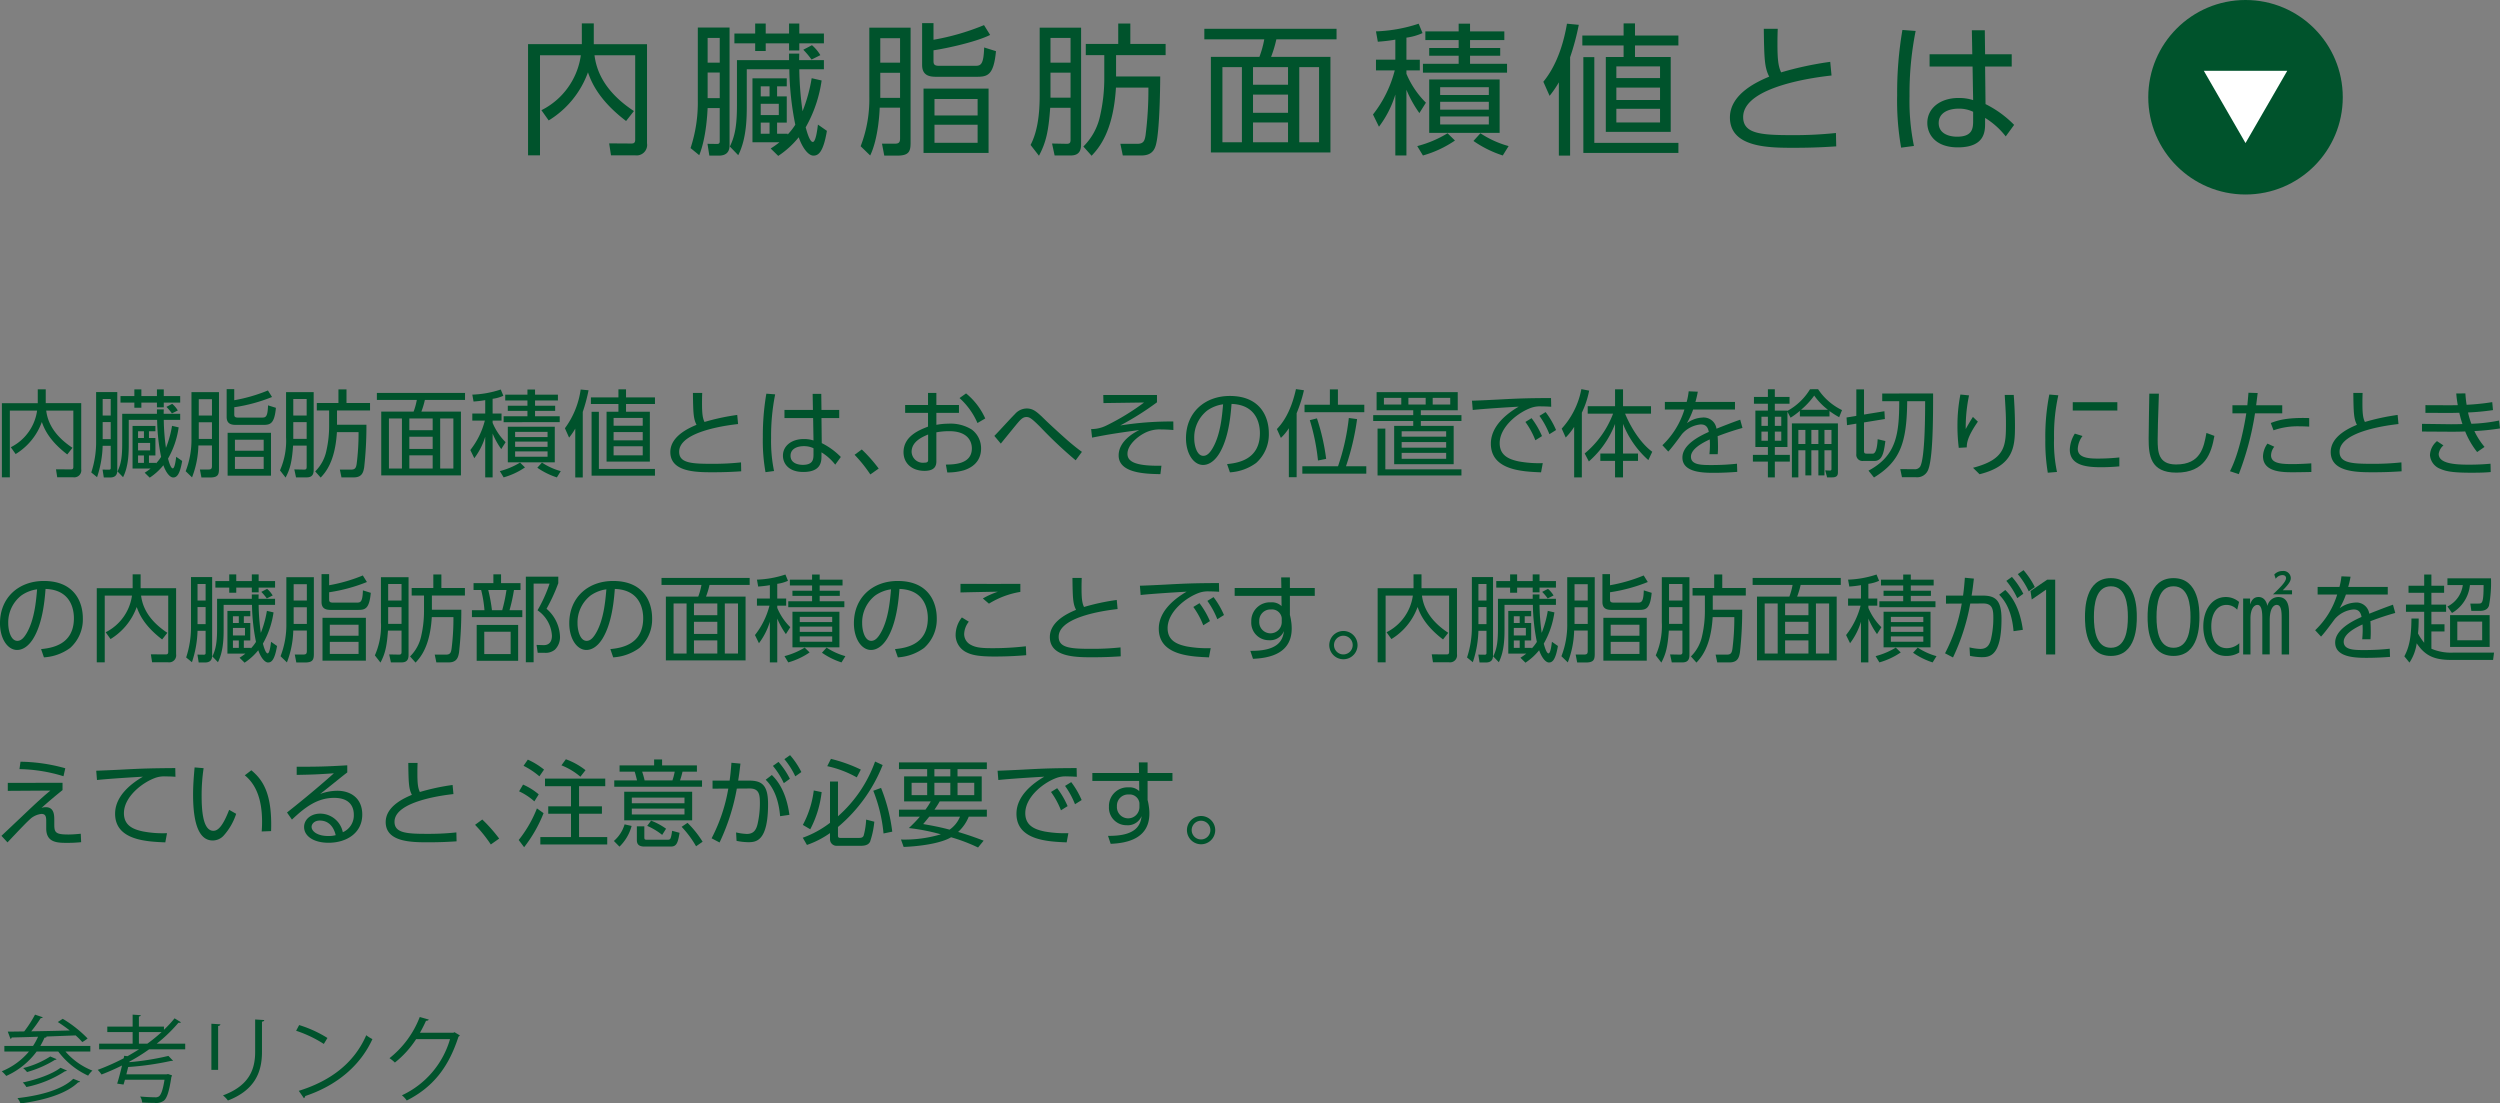 <svg xmlns="http://www.w3.org/2000/svg" width="526.983" height="232.6" viewBox="0 0 526.983 232.6">
  <rect x="0" y="0" width="526.983" height="232.6" fill="#808080" stroke="none"/>
  <g id="Group_1942" data-name="Group 1942" transform="translate(-104.24 -1258.485)">
    <g id="Group_912" data-name="Group 912" transform="translate(-8035 -4609.465)">
      <path id="Path_2903" data-name="Path 2903" d="M8261.886,5872.885h2.52v4.38h11.22v20.879a2.216,2.216,0,0,1-2.49,2.55h-5.1l-.389-2.52,4.648.03c.39,0,.84-.03.84-.78V5879.6h-8.579c.33,2.49,1.47,7.26,8.31,11.759l-1.65,2.1c-5.939-4.529-7.38-8.429-8.039-10.259a19.745,19.745,0,0,1-8.279,10.139l-1.53-2.159a15.3,15.3,0,0,0,8.31-11.58h-8.61v21.089h-2.52v-23.429h11.34Z" fill="#00532c"/>
      <path id="Path_2904" data-name="Path 2904" d="M8293.025,5873.755v24.839c0,1.62-.96,2.16-2.25,2.16h-2.01l-.39-2.49,2.01.03c.33,0,.57-.09.57-.54v-7.02h-2.551c-.06,1.17-.3,6.3-1.77,9.93l-1.83-1.5a30.654,30.654,0,0,0,1.53-10.08v-15.329Zm-2.069,2.19h-2.551v5.22h2.551Zm0,7.29h-2.551v5.4h2.551Zm5.7-.69v7.529c0,2.52,0,7.05-1.8,10.59l-1.77-1.83c1.2-2.4,1.5-4.89,1.5-8.85v-9.359h10.979v-1.38h2.159c-.029.96-.029,1.08-.029,1.38h5.22v1.92h-5.19a68.112,68.112,0,0,0,.69,8.85,33.28,33.28,0,0,0,1.92-6.96l2.1.48a27.913,27.913,0,0,1-3.359,9.869c.18.69.81,3.09,1.5,3.09.63,0,.96-2.67,1.08-3.66l1.89,1.32c-.78,4.65-1.86,5.22-2.85,5.22-1.021,0-2.28-1.53-3.092-3.87a18.917,18.917,0,0,1-4.318,3.93l-1.59-1.56a19.893,19.893,0,0,0,1.859-1.32h-5.7v-13.469h7.229v1.68h-2.04v2.129h2.04v5.52h-2.04v2.34h2.22v.18a13.326,13.326,0,0,0,1.62-2.07,63.029,63.029,0,0,1-1.26-11.7Zm1.771-7.53v-2.1h2.221v2.1h4.919v-2.1h2.159v2.1h5.19v2.07h-5.19v1.5h-2.159v-1.5h-4.919v1.62h-2.221v-1.62h-4.38v-2.07Zm3.029,11.13H8299.6v2.129h1.859Zm1.95,3.689h-3.81v2.37h3.81Zm-1.95,3.96H8299.6v2.34h1.859Zm8.85-13.289a16.729,16.729,0,0,0-1.739-2.07l1.829-.96a8.556,8.556,0,0,1,1.771,2.1Z" fill="#00532c"/>
      <path id="Path_2905" data-name="Path 2905" d="M8331.186,5897.964c0,1.89-.3,2.79-2.82,2.79h-2.729l-.48-2.52h2.761c.93,0,1.05-.42,1.05-1.17v-6.419h-4.29c-.029.81-.271,6.479-2.01,10.079l-2.01-1.95a27.472,27.472,0,0,0,1.829-10.41v-14.579h8.7Zm-2.22-21.959h-4.17v5.16h4.17Zm0,7.29h-4.17v5.28h4.17Zm18.989-7.98c-3.03,1.5-9.149,2.82-11.939,3.24v2.25c0,.72.18,1.02,1.229,1.02h7.5c1.229,0,1.83-.18,1.95-3.87l2.489.78c-.479,5.16-1.831,5.4-4.109,5.4h-8.46c-1.38,0-3-.21-3-2.49v-8.82h2.4v3.51a50.552,50.552,0,0,0,10.649-3.09Zm-.33,24.869h-13.71v-13.559h13.71Zm-2.311-11.37h-9.089v3.48h9.089Zm0,5.43h-9.089v3.81h9.089Z" fill="#00532c"/>
      <path id="Path_2906" data-name="Path 2906" d="M8367.126,5873.785v24.389c0,.93,0,2.55-2.19,2.55h-3.39l-.54-2.52,3.09.06c.51,0,.81-.12.81-.81v-6.78h-4.289c-.36,5.04-.9,7.32-2.37,10.11l-1.771-2.28c1.5-2.85,1.921-6.629,1.921-10.44v-14.279Zm-2.221,2.16h-4.229v5.22h4.229Zm0,7.32h-4.229v5.279h4.229Zm18.9.81c0,.33-.03,9.659-.72,13.529-.24,1.26-.54,3.12-3.24,3.12h-3.93l-.51-2.46h3.6c1.38,0,1.53-.78,1.71-1.8a75.99,75.99,0,0,0,.6-10.049h-6.839c-.57,9.479-3.721,12.839-5.13,14.369l-1.74-1.95a12.823,12.823,0,0,0,3.541-6.54,35.212,35.212,0,0,0,.869-7.619v-5.1h-3.9v-2.37h6.84v-4.29h2.55v4.29h7.439v2.37H8374.5v4.5Z" fill="#00532c"/>
      <path id="Path_2907" data-name="Path 2907" d="M8420.975,5876.245h-12.689a24.773,24.773,0,0,1-1.109,3.69h12.509v20.159h-25.2v-20.159h10.23a20.682,20.682,0,0,0,1.02-3.69h-12.63v-2.22h27.869Zm-19.949,5.85h-4.109v15.839h4.109Zm9.72,0h-7.38v3.719h7.38Zm0,5.79h-7.38v3.84h7.38Zm0,5.879h-7.38v4.17h7.38Zm6.54-11.669h-4.17v15.839h4.17Z" fill="#00532c"/>
      <path id="Path_2908" data-name="Path 2908" d="M8435.706,5880.535h2.819v2.25h-2.819v.72a18.746,18.746,0,0,0,4.109,6.089l-1.38,2.19a24.654,24.654,0,0,1-2.729-4.919v13.859h-2.34v-12.839a21.7,21.7,0,0,1-3.45,6.779l-1.26-2.58a25.043,25.043,0,0,0,4.59-9.3h-3.96v-2.25h4.08v-4.23c-1.681.3-2.79.36-3.69.45l-.39-2.19a31.9,31.9,0,0,0,9-1.62l.811,1.98a11.982,11.982,0,0,1-3.39.96Zm2.279,18.209a23.54,23.54,0,0,0,6.39-2.7l1.561,1.53a23.021,23.021,0,0,1-6.75,3.15Zm11.13-25.8v1.62h7.229v1.83h-7.229v1.68h6.359v1.62h-6.359v1.71h7.8v1.86h-17.729v-1.86h7.529v-1.71h-6.209v-1.62h6.209v-1.68h-7.02v-1.83h7.02v-1.62Zm6.238,23.009h-14.848v-11.249h14.848Zm-2.278-9.629h-10.26v1.65h10.26Zm0,3.09h-10.26v1.649h10.26Zm0,3.089h-10.26v1.68h10.26Zm-1.771,3.54a20.672,20.672,0,0,0,5.94,2.7l-1.23,1.98a23.314,23.314,0,0,1-6.18-3.06Z" fill="#00532c"/>
      <path id="Path_2909" data-name="Path 2909" d="M8470.206,5900.754h-2.37v-15.449a22.144,22.144,0,0,1-1.95,2.849l-1.32-2.969c3.12-3.81,4.41-8.88,4.98-12.24l2.489.24a51.689,51.689,0,0,1-1.829,6.84Zm13.679-27.869v2.55h9.15v2.1h-9.15v2.43h7.53v15.779h-13.68v-15.779h3.75v-2.43h-8.7v-2.1h8.7v-2.55Zm9.15,27.3H8473V5880h2.311v18.059h17.729Zm-3.87-18.239h-9.21v2.46h9.21Zm0,4.47h-9.21v2.609h9.21Zm0,4.469h-9.21v2.88h9.21Z" fill="#00532c"/>
      <path id="Path_2910" data-name="Path 2910" d="M8525.314,5883.865c-2.43.27-18.629,2.1-18.629,8.76,0,3.479,3.66,3.809,10.109,3.809a83.513,83.513,0,0,0,9.45-.45l.06,2.82c-1.951.12-4.59.3-8.908.3-5.191,0-13.5,0-13.5-6.39,0-5.13,6.179-7.709,8.279-8.61-.99-1.949-1.05-3.689-1.141-10.079h2.94c-.03.81-.061,1.65-.061,3.12,0,3.18.15,4.77.78,6.06a69.912,69.912,0,0,1,10.35-2.22Z" fill="#00532c"/>
      <path id="Path_2911" data-name="Path 2911" d="M8543.046,5874.475a67.149,67.149,0,0,0-1.29,13.77,47.047,47.047,0,0,0,.93,10.469l-2.7.36a56.708,56.708,0,0,1-.839-11.039,78.513,78.513,0,0,1,1.109-13.77Zm20.249,4.92v2.58h-5.61l.091,7.92a22.2,22.2,0,0,1,6.029,4.379l-1.77,2.43a16.318,16.318,0,0,0-4.351-3.9v1.11c0,1.71-.029,5.1-5.76,5.1-4.68,0-6.419-2.73-6.419-5.16,0-3.12,2.76-5.25,6.569-5.25a9.58,9.58,0,0,1,3.09.451l-.12-7.08h-9.06v-2.58h9l-.089-5.07h2.729l.06,5.07Zm-8.13,12.119a6.8,6.8,0,0,0-3.06-.66c-2.01,0-4.2.78-4.2,3.03,0,2.31,2.28,2.88,3.87,2.88,3.27,0,3.39-1.77,3.39-3.389Z" fill="#00532c"/>
    </g>
    <g id="Group_913" data-name="Group 913" transform="translate(-8035 -4609.465)">
      <circle id="Ellipse_88" data-name="Ellipse 88" cx="20.5" cy="20.5" r="20.5" transform="translate(8592.08 5867.95)" fill="#00532c"/>
      <path id="Path_2912" data-name="Path 2912" d="M8612.58,5898.107l8.8-15.235h-17.593Z" fill="#fff"/>
    </g>
    <g id="Group_914" data-name="Group 914" transform="translate(-8035 -4609.465)">
      <path id="Path_2913" data-name="Path 2913" d="M8147.2,5950.014h1.681v2.921h7.481v13.923a1.478,1.478,0,0,1-1.661,1.7h-3.4l-.26-1.68,3.1.02c.259,0,.559-.02.559-.52V5954.5h-5.721c.22,1.661.981,4.841,5.541,7.842l-1.1,1.4c-3.96-3.02-4.921-5.621-5.36-6.841a13.176,13.176,0,0,1-5.522,6.761l-1.02-1.44a10.2,10.2,0,0,0,5.541-7.722h-5.742v14.063h-1.679v-15.623h7.561Z" fill="#00532c"/>
      <path id="Path_2914" data-name="Path 2914" d="M8163.961,5950.594v16.564c0,1.08-.64,1.44-1.5,1.44h-1.34l-.261-1.66,1.341.02c.22,0,.38-.06.38-.36v-4.681h-1.7a22.818,22.818,0,0,1-1.181,6.621l-1.22-1a20.417,20.417,0,0,0,1.02-6.722v-10.222Zm-1.38,1.461h-1.7v3.481h1.7Zm0,4.861h-1.7v3.6h1.7Zm3.8-.46v5.021c0,1.68,0,4.7-1.2,7.061l-1.181-1.22c.8-1.6,1-3.261,1-5.9v-6.242h7.321v-.92h1.441c-.021.641-.021.721-.021.92h3.481v1.281h-3.46a45.34,45.34,0,0,0,.46,5.9,22.229,22.229,0,0,0,1.28-4.641l1.4.32a18.616,18.616,0,0,1-2.241,6.582c.12.46.541,2.06,1,2.06.42,0,.64-1.781.72-2.441l1.261.881c-.521,3.1-1.241,3.48-1.9,3.48-.681,0-1.52-1.02-2.06-2.58a12.672,12.672,0,0,1-2.881,2.62l-1.061-1.04a13.158,13.158,0,0,0,1.24-.88h-3.8v-8.982H8172v1.12h-1.36v1.42H8172v3.682h-1.36v1.56h1.48v.12a8.861,8.861,0,0,0,1.08-1.381,42,42,0,0,1-.84-7.8Zm1.181-5.021v-1.4h1.479v1.4h3.281v-1.4h1.441v1.4h3.46v1.38h-3.46v1h-1.441v-1h-3.281v1.08h-1.479v-1.08h-2.921v-1.38Zm2.019,7.421h-1.24v1.42h1.24Zm1.3,2.461h-2.541v1.58h2.541Zm-1.3,2.641h-1.24v1.56h1.24Zm5.9-8.863a11.01,11.01,0,0,0-1.16-1.38l1.221-.64a5.707,5.707,0,0,1,1.18,1.4Z" fill="#00532c"/>
      <path id="Path_2915" data-name="Path 2915" d="M8185.4,5966.738c0,1.26-.2,1.86-1.88,1.86h-1.82l-.32-1.68h1.84c.62,0,.7-.28.7-.78v-4.281h-2.86a19.878,19.878,0,0,1-1.34,6.721l-1.341-1.3a18.329,18.329,0,0,0,1.221-6.942v-9.722h5.8Zm-1.48-14.643h-2.78v3.441h2.78Zm0,4.861h-2.78v3.521h2.78Zm12.663-5.321a34.829,34.829,0,0,1-7.962,2.16v1.5c0,.48.12.681.82.681h5c.82,0,1.221-.121,1.3-2.581l1.66.52c-.32,3.441-1.221,3.6-2.741,3.6h-5.641c-.919,0-2-.14-2-1.661v-5.881h1.6v2.341a33.608,33.608,0,0,0,7.1-2.061Zm-.22,16.583h-9.142v-9.042h9.142Zm-1.541-7.581h-6.06v2.32h6.06Zm0,3.62h-6.06v2.541h6.06Z" fill="#00532c"/>
      <path id="Path_2916" data-name="Path 2916" d="M8205.361,5950.614v16.264c0,.62,0,1.7-1.46,1.7h-2.261l-.36-1.68,2.061.04c.341,0,.54-.08.54-.54v-4.521h-2.859c-.241,3.361-.6,4.881-1.581,6.741l-1.181-1.52a15.351,15.351,0,0,0,1.28-6.961v-9.523Zm-1.48,1.441h-2.82v3.481h2.82Zm0,4.881h-2.82v3.521h2.82Zm12.6.54a78.407,78.407,0,0,1-.48,9.022c-.16.84-.36,2.08-2.16,2.08h-2.621l-.34-1.64h2.4c.92,0,1.021-.52,1.141-1.2a50.719,50.719,0,0,0,.4-6.7h-4.561c-.38,6.321-2.48,8.562-3.421,9.582l-1.16-1.3a8.541,8.541,0,0,0,2.36-4.361,23.418,23.418,0,0,0,.58-5.081v-3.4h-2.6v-1.58h4.562v-2.861h1.7v2.861h4.961v1.58h-6.962v3Z" fill="#00532c"/>
      <path id="Path_2917" data-name="Path 2917" d="M8237.264,5952.255H8228.8a16.854,16.854,0,0,1-.739,2.46h8.341v13.443h-16.8v-13.443h6.821a13.722,13.722,0,0,0,.68-2.46h-8.422v-1.481h18.584Zm-13.3,3.9h-2.74v10.562h2.74Zm6.481,0h-4.921v2.48h4.921Zm0,3.861h-4.921v2.56h4.921Zm0,3.921h-4.921v2.78h4.921Zm4.361-7.782h-2.78v10.562h2.78Z" fill="#00532c"/>
      <path id="Path_2918" data-name="Path 2918" d="M8243.081,5955.115h1.881v1.5h-1.881v.48a12.51,12.51,0,0,0,2.74,4.061l-.92,1.46a16.438,16.438,0,0,1-1.82-3.281v9.242h-1.56v-8.561a14.483,14.483,0,0,1-2.3,4.521l-.841-1.721a16.691,16.691,0,0,0,3.061-6.2H8238.8v-1.5h2.722v-2.82c-1.121.2-1.861.24-2.461.3l-.261-1.46a21.3,21.3,0,0,0,6-1.081l.54,1.321a8,8,0,0,1-2.261.64Zm1.521,12.143a15.687,15.687,0,0,0,4.261-1.8l1.04,1.02a15.342,15.342,0,0,1-4.5,2.1Zm7.422-17.2v1.081h4.82v1.22h-4.82v1.12h4.24v1.08h-4.24v1.14h5.2v1.241H8245.4v-1.241h5.021v-1.14h-4.141v-1.08h4.141v-1.12h-4.682v-1.22h4.682v-1.081Zm4.16,15.343h-9.9v-7.5h9.9Zm-1.521-6.421h-6.841v1.1h6.841Zm0,2.061h-6.841v1.1h6.841Zm0,2.06h-6.841v1.12h6.841Zm-1.18,2.361a13.788,13.788,0,0,0,3.961,1.8l-.82,1.32a15.551,15.551,0,0,1-4.121-2.04Z" fill="#00532c"/>
      <path id="Path_2919" data-name="Path 2919" d="M8262.081,5968.6h-1.58v-10.3a14.733,14.733,0,0,1-1.3,1.9l-.88-1.98a17.87,17.87,0,0,0,3.32-8.162l1.66.16a34.47,34.47,0,0,1-1.22,4.561Zm9.122-18.584v1.7h6.1v1.4h-6.1v1.62h5.021v10.523H8267.1v-10.523h2.5v-1.62h-5.8v-1.4h5.8v-1.7Zm6.1,18.2h-13.362v-13.463h1.54V5966.8H8277.3Zm-2.58-12.162h-6.142v1.64h6.142Zm0,2.98h-6.142v1.741h6.142Zm0,2.981h-6.142v1.921h6.142Z" fill="#00532c"/>
      <path id="Path_2920" data-name="Path 2920" d="M8294.823,5957.336c-1.62.18-12.422,1.4-12.422,5.841,0,2.321,2.44,2.541,6.741,2.541a55.379,55.379,0,0,0,6.3-.3l.04,1.881c-1.3.08-3.061.2-5.941.2-3.46,0-9,0-9-4.261,0-3.421,4.12-5.141,5.521-5.741-.66-1.3-.7-2.46-.76-6.722h1.96c-.02.54-.04,1.1-.04,2.081,0,2.121.1,3.181.521,4.041a46.591,46.591,0,0,1,6.9-1.48Z" fill="#00532c"/>
      <path id="Path_2921" data-name="Path 2921" d="M8302.641,5951.075a44.8,44.8,0,0,0-.859,9.181,31.358,31.358,0,0,0,.62,6.982l-1.8.24a37.768,37.768,0,0,1-.561-7.361,52.33,52.33,0,0,1,.74-9.182Zm13.5,3.28v1.721h-3.74l.06,5.281a14.835,14.835,0,0,1,4.021,2.92l-1.181,1.621a10.9,10.9,0,0,0-2.9-2.6v.74c0,1.141-.021,3.4-3.84,3.4-3.122,0-4.282-1.82-4.282-3.44,0-2.081,1.841-3.5,4.381-3.5a6.431,6.431,0,0,1,2.061.3l-.08-4.721H8304.6v-1.721h6l-.06-3.38h1.82l.04,3.38Zm-5.421,8.082a4.539,4.539,0,0,0-2.04-.44c-1.341,0-2.8.52-2.8,2.021,0,1.54,1.521,1.92,2.58,1.92,2.181,0,2.261-1.181,2.261-2.261Z" fill="#00532c"/>
      <path id="Path_2922" data-name="Path 2922" d="M8322.7,5967.958a29.114,29.114,0,0,0-3.321-4.141l1.521-1.12a31.512,31.512,0,0,1,3.561,4.021Z" fill="#00532c"/>
      <path id="Path_2923" data-name="Path 2923" d="M8336.622,5957.5a13.949,13.949,0,0,1,2.5-.24,8.421,8.421,0,0,1,4.961,1.24,4.928,4.928,0,0,1,1.961,4.021c0,1.72-.8,3.621-3.561,4.541a12.205,12.205,0,0,1-3.562.48l-.3-1.66c1.78-.02,5.481-.1,5.481-3.421,0-1.26-.681-3.621-4.761-3.621a14.771,14.771,0,0,0-2.721.24v6.122c0,.94-.34,2-2.5,2-2.66,0-4.421-1.6-4.421-3.921,0-3.4,3.341-4.7,5.161-5.4v-2.9h-4.821v-1.661h4.821v-2.541h1.761v2.541h4.761v1.661h-4.761Zm-1.74,2.04c-1.181.5-3.481,1.461-3.481,3.641a2.38,2.38,0,0,0,2.661,2.3c.68,0,.82-.2.82-.581Zm8-8.661a14.45,14.45,0,0,1,4.041,5.281l-1.641.96a15.17,15.17,0,0,0-3.78-5.262Z" fill="#00532c"/>
      <path id="Path_2924" data-name="Path 2924" d="M8365.983,5964.978a90.14,90.14,0,0,1-7.361-6.922c-1.92-1.94-2.38-2.2-3.021-2.2s-1.1.361-1.9,1.321c-.28.32-2.5,3.06-3.5,4.281l-1.36-1.621c.721-.7,3.661-3.961,4.321-4.581a3.338,3.338,0,0,1,2.5-1.2c1.42,0,2.2.74,3.94,2.441,1,.98,3.681,3.421,4.9,4.481,1.52,1.3,2.38,1.92,2.8,2.22Z" fill="#00532c"/>
      <path id="Path_2925" data-name="Path 2925" d="M8383.123,5951.215v1.54a61.393,61.393,0,0,1-7.741,4.881,68.6,68.6,0,0,1,11.183-.84l.02,1.8c-1.021-.08-1.761-.12-2.561-.12a6.862,6.862,0,0,0-3.6.8c-1.641.861-3.521,2.6-3.521,4.321,0,1.381,1.04,2.641,7.161,2.521l-.22,1.78c-2.961-.06-8.8-.14-8.8-3.94,0-3.082,3.3-4.822,4.342-5.362-5.262.72-6.562.94-9.942,1.6l-.2-1.8a7.135,7.135,0,0,0,3.2-.74,49.821,49.821,0,0,0,7.961-4.861l-8.562.12-.04-1.7Z" fill="#00532c"/>
      <path id="Path_2926" data-name="Path 2926" d="M8397.9,5965.778c2.061-.22,6.921-.8,6.921-6.522,0-1.58-.479-5.981-5.98-6.161-.181,2.321-.581,7.241-2.641,10.542-1.181,1.861-2.461,2.321-3.361,2.321-1.96,0-3.6-2.321-3.6-5.622,0-5.44,3.961-8.921,9.242-8.921,6.481,0,8.222,4.481,8.222,7.861a8.063,8.063,0,0,1-2.681,6.262,10.4,10.4,0,0,1-5.521,1.98Zm-4.141-11.323a7.208,7.208,0,0,0-2.781,5.921c0,1.361.5,3.661,1.921,3.661.84,0,1.44-.74,1.96-1.62,1.681-2.881,2-6.941,2.2-9.242A7.543,7.543,0,0,0,8393.762,5954.455Z" fill="#00532c"/>
      <path id="Path_2927" data-name="Path 2927" d="M8412.561,5968.538h-1.64v-10.322a10.276,10.276,0,0,1-1.681,2.04l-.84-1.86c.78-.84,2.82-3,4.021-8.422l1.681.24a29.607,29.607,0,0,1-1.541,4.842Zm14.684-2.3v1.56h-13.482v-1.56h7.521a46.647,46.647,0,0,0,2.28-10.182l1.74.24a52.611,52.611,0,0,1-2.341,9.942Zm-5.981-16.2v3.221h5.562v1.58h-12.6v-1.58h5.342v-3.221Zm-4.421,6.1a44.541,44.541,0,0,1,1.94,8.541l-1.721.341a43.968,43.968,0,0,0-1.72-8.5Z" fill="#00532c"/>
      <path id="Path_2928" data-name="Path 2928" d="M8446.524,5954.435h-7.782v1.021h8.562v1.24h-8.562v1.02h6.922v8.082h-12.543v-8.082h4.021v-1.02H8428.7v-1.24h8.441v-1.021h-7.722v-3.821h17.1Zm.779,12.443v1.3H8429.62V5958.3h1.641v8.582Zm-12.683-15.063h-3.66v1.4h3.66Zm9.462,7.041H8434.7V5960h9.382Zm0,2.281H8434.7v1.18h9.382Zm0,2.28H8434.7v1.24h9.382Zm-4.32-11.6h-3.641v1.4h3.641Zm5.181,0h-3.7v1.4h3.7Z" fill="#00532c"/>
      <path id="Path_2929" data-name="Path 2929" d="M8466.224,5953.695c-.86-.06-1.48-.08-2.04-.08a5.614,5.614,0,0,0-2.021.24c-2.881.96-6.8,4.061-6.8,7.5,0,2.6,1.921,3.42,4.041,3.861a23.92,23.92,0,0,0,5.041.36l-.36,1.94c-3.94-.16-10.582-.44-10.582-6.041,0-3.8,3.5-6.421,5.861-7.8-.58.02-7.5.44-9.682.7l-.159-1.96c.979-.02,4.439-.18,5.46-.24,4.741-.26,6.621-.3,11.2-.321Zm-4.141,2.4a17.707,17.707,0,0,1,2.2,3.78l-1.4.881a17.02,17.02,0,0,0-2.1-3.861Zm2.961-1.281a17.393,17.393,0,0,1,2.2,3.781l-1.4.881a17.879,17.879,0,0,0-2.1-3.861Z" fill="#00532c"/>
      <path id="Path_2930" data-name="Path 2930" d="M8472.681,5968.578h-1.62v-10.642a13.756,13.756,0,0,1-1.78,2.241l-.84-1.881a17,17,0,0,0,4.141-8.322l1.641.32a18.844,18.844,0,0,1-1.541,4.642Zm.6-5.041a20.15,20.15,0,0,0,5.981-8.382h-5.342v-1.58h5.762v-3.561h1.681v3.561h5.9v1.58H8481.8c1.32,3.181,3.421,6.342,5.722,8.022l-.82,1.761a20.08,20.08,0,0,1-5.341-7.642v6.261h3.16v1.541h-3.16v3.48h-1.681v-3.48h-3.1v-1.541h3.1v-6.241a19.922,19.922,0,0,1-5.521,7.9Z" fill="#00532c"/>
      <path id="Path_2931" data-name="Path 2931" d="M8504.964,5952.675v1.6h-8.822a16.642,16.642,0,0,1-1.32,2.881,5.969,5.969,0,0,1,3.2-1.18,2.729,2.729,0,0,1,3.041,2.34c.459-.18,3.2-1.28,5-1.9l.48,1.74c-1.62.46-3.041.9-5.241,1.74.061.7.08,1.561.08,2.281,0,.28,0,.88-.06,1.52h-1.741c.04-.46.1-1.2.1-1.92,0-.34,0-.68-.04-1.2-1.54.72-3.961,2-3.961,3.64,0,1.761,2.221,1.761,4.421,1.761a49.364,49.364,0,0,0,5.281-.28l.06,1.72c-1.14.08-2.88.2-4.78.2-2.261,0-6.782,0-6.782-3.221,0-2.72,3.581-4.521,5.562-5.4-.22-1.18-.78-1.58-1.7-1.58a5.96,5.96,0,0,0-3.961,2.041c-.92,1.26-2.24,3.02-2.881,3.68l-1.24-1.34a17.341,17.341,0,0,0,4.642-7.522h-4.121v-1.6h4.6a14.441,14.441,0,0,0,.42-2.24l1.921.08a18.339,18.339,0,0,1-.5,2.16Z" fill="#00532c"/>
      <path id="Path_2932" data-name="Path 2932" d="M8522.483,5949.994a12.579,12.579,0,0,0,5.041,4.4l-.6,1.5a17.965,17.965,0,0,1-2.04-1.3v1.14h-6.241v-1.18a15.7,15.7,0,0,1-1.961,1.441l-.66-1.261v7.442h-2.66v1.66h3.16v1.421h-3.16v3.32H8511.9v-3.32h-3.16v-1.421h3.16v-1.66h-2.64V5954.5h2.64v-1.44h-2.94v-1.44h2.94v-1.621h1.461v1.621h3.1v1.44h-3.1v1.44h2.66v.06a12.739,12.739,0,0,0,4.762-4.561Zm-10.583,5.8h-1.359v1.921h1.359Zm0,3.141h-1.359v1.92h1.359Zm2.821-3.141h-1.36v1.921h1.36Zm0,3.141h-1.36v1.92h1.36Zm11.942,8.542c0,.6-.14,1.1-1.221,1.1h-1.06l-.4-1.48.94.04c.38.02.38-.2.38-.38v-3.9h-1.48v5.3h-1.28v-5.3h-1.479v5.3H8519.8v-5.3h-1.48v5.721h-1.36V5957.2h9.7Zm-6.861-8.9h-1.48v2.961h1.48Zm4.761-4.241a14,14,0,0,1-2.9-3,16.2,16.2,0,0,1-2.78,3Zm-2.021,4.241h-1.479v2.961h1.479Zm2.761,0h-1.48v2.961h1.48Z" fill="#00532c"/>
      <path id="Path_2933" data-name="Path 2933" d="M8530.541,5950.034h1.62v5.3l4.3-.7.1,1.641-4.4.72v6c0,.44.1.58.6.58H8534c.86,0,1-2.28,1.04-3.04l1.621.38c-.32,2.62-.7,4.2-2.341,4.2h-2.341a1.3,1.3,0,0,1-1.439-1.461v-6.4l-1.961.32-.1-1.62,2.061-.34Zm16.183.861c0,4.88,0,13.862-1.1,16.223a2.477,2.477,0,0,1-2.561,1.42h-2.9l-.359-1.7,2.98.02a1.312,1.312,0,0,0,1.2-.54c1.061-1.72,1.061-11.523,1.061-13.8h-3.781c-.08,8.742-1.46,12.7-7,16.083l-1.16-1.44c5.841-3.121,6.48-7.622,6.48-14.643H8536v-1.62Z" fill="#00532c"/>
      <path id="Path_2934" data-name="Path 2934" d="M8554.3,5951.294a33.091,33.091,0,0,0-.7,7.1c.26-.48.819-1.48,1.52-2.561l1.041,1c-2.3,3.3-2.321,4.6-2.341,5.421l-1.681.1a36.136,36.136,0,0,1-.28-4.6,33.759,33.759,0,0,1,.62-6.641Zm9.422-.1c.16,2.16.26,4.421.26,6.581,0,4.3-.22,8.322-7.462,10.142l-1.38-1.36c6.8-1.781,6.941-4.561,6.941-9.242,0-1.88-.04-2.42-.26-6.121Z" fill="#00532c"/>
      <path id="Path_2935" data-name="Path 2935" d="M8573.121,5951.274a38.466,38.466,0,0,0-.9,9.062,29.729,29.729,0,0,0,.62,7.1l-1.94.16a39.981,39.981,0,0,1-.52-6.981,45.741,45.741,0,0,1,.84-9.5Zm5.1,8.582a4.831,4.831,0,0,0-1,2.7c0,1.82,2.041,2.061,4.182,2.061a42.673,42.673,0,0,0,4.58-.241v1.881c-.68.06-2.08.18-3.78.18-2.961,0-6.661-.28-6.661-3.721a6.7,6.7,0,0,1,1.06-3.361Zm7.341-7.121v1.76h-9.4v-1.76Z" fill="#00532c"/>
      <path id="Path_2936" data-name="Path 2936" d="M8594.321,5950.935c-.18,5.4-.26,7.781-.26,9.682,0,2.56.12,5.241,3.881,5.241,5.181,0,5.841-3.6,6.4-6.642l1.68.62c-.64,3.621-1.94,7.742-8.021,7.742-5.48,0-5.841-3.661-5.841-7.141,0-1.5.12-8.142.14-9.5Z" fill="#00532c"/>
      <path id="Path_2937" data-name="Path 2937" d="M8609.3,5967.278c2.1-4.041,3.2-10.6,3.441-12.2h-2.921v-1.7h3.141c.141-1.4.141-1.48.24-2.641l1.94.06c-.12,1.021-.16,1.321-.32,2.581h5.5v1.7h-5.741a61.641,61.641,0,0,1-3.42,12.823Zm9.343-5.161a3.061,3.061,0,0,0-.681,1.821c0,1.76,2.32,1.84,4.642,1.84.68,0,2.18-.04,3.841-.16l.02,1.82c-.5.02-3.12.06-3.761.06-2.36,0-6.441,0-6.441-3.4a4.857,4.857,0,0,1,.94-2.64Zm7.361-4.241c-.54-.02-1.141-.06-2.04-.06a15.378,15.378,0,0,0-5.481.84l-.58-1.54c1.521-.58,3.421-1.18,8.1-1.04Z" fill="#00532c"/>
      <path id="Path_2938" data-name="Path 2938" d="M8644.823,5957.336c-1.62.18-12.422,1.4-12.422,5.841,0,2.321,2.44,2.541,6.741,2.541a55.379,55.379,0,0,0,6.3-.3l.04,1.881c-1.3.08-3.061.2-5.941.2-3.46,0-9,0-9-4.261,0-3.421,4.12-5.141,5.521-5.741-.66-1.3-.7-2.46-.76-6.722h1.96c-.02.54-.04,1.1-.04,2.081,0,2.121.1,3.181.521,4.041a46.591,46.591,0,0,1,6.9-1.48Z" fill="#00532c"/>
      <path id="Path_2939" data-name="Path 2939" d="M8666.224,5958.256a48.179,48.179,0,0,1-5.4.56,15.233,15.233,0,0,0,2.141,3.341l-1.56,1.08a17.491,17.491,0,0,1-2.521-4.341c-.541.04-2.081.06-2.781.06l-6.321-.04v-1.62l6.081.08c.6,0,1.261,0,2.44-.04a23.655,23.655,0,0,1-.66-2.38c-.72.02-1.42.04-2.14.04l-5-.02v-1.621l4.8.02c.64,0,.78,0,2.021-.02a23.687,23.687,0,0,1-.32-2.46l1.92-.02c.061.9.12,1.5.261,2.4a47.926,47.926,0,0,0,5.4-.56l.159,1.681a49.637,49.637,0,0,1-5.261.5,17.893,17.893,0,0,0,.7,2.38,33.815,33.815,0,0,0,5.841-.68Zm-11.922,3.581a2.848,2.848,0,0,0-1,1.8c0,2.061,3.481,2.261,6.361,2.261,2.3,0,3.6-.12,4.562-.2l.04,1.76c-.98.08-1.761.14-4.062.14-3.88,0-5.341-.28-6.521-.8a3.366,3.366,0,0,1-2.221-2.9,4.015,4.015,0,0,1,1.48-2.96Z" fill="#00532c"/>
      <path id="Path_2940" data-name="Path 2940" d="M8147.9,6004.778c2.061-.22,6.921-.8,6.921-6.522,0-1.58-.479-5.981-5.98-6.161-.181,2.321-.581,7.241-2.641,10.542-1.181,1.861-2.461,2.321-3.361,2.321-1.96,0-3.6-2.321-3.6-5.622,0-5.44,3.961-8.921,9.242-8.921,6.482,0,8.222,4.481,8.222,7.861a8.06,8.06,0,0,1-2.681,6.262,10.391,10.391,0,0,1-5.521,1.98Zm-4.14-11.323a7.206,7.206,0,0,0-2.782,5.921c0,1.361.5,3.661,1.921,3.661.84,0,1.441-.74,1.96-1.62,1.681-2.881,2-6.941,2.2-9.242A7.536,7.536,0,0,0,8143.762,5993.455Z" fill="#00532c"/>
      <path id="Path_2941" data-name="Path 2941" d="M8167.2,5989.014h1.681v2.921h7.481v13.923a1.478,1.478,0,0,1-1.661,1.7h-3.4l-.26-1.68,3.1.02c.259,0,.559-.02.559-.52V5993.5h-5.721c.22,1.661.981,4.841,5.541,7.842l-1.1,1.4c-3.96-3.02-4.921-5.621-5.36-6.841a13.176,13.176,0,0,1-5.522,6.761l-1.02-1.44a10.2,10.2,0,0,0,5.541-7.722h-5.742v14.063h-1.679v-15.623h7.561Z" fill="#00532c"/>
      <path id="Path_2942" data-name="Path 2942" d="M8183.961,5989.594v16.564c0,1.08-.64,1.44-1.5,1.44h-1.34l-.261-1.66,1.341.02c.22,0,.38-.06.38-.36v-4.681h-1.7a22.818,22.818,0,0,1-1.181,6.621l-1.22-1a20.417,20.417,0,0,0,1.02-6.722v-10.222Zm-1.38,1.461h-1.7v3.481h1.7Zm0,4.861h-1.7v3.6h1.7Zm3.8-.46v5.021c0,1.68,0,4.7-1.2,7.061l-1.181-1.22c.8-1.6,1-3.261,1-5.9v-6.242h7.321v-.92h1.44c-.021.641-.021.721-.021.92h3.48v1.281h-3.46a45.427,45.427,0,0,0,.46,5.9,22.205,22.205,0,0,0,1.28-4.641l1.4.32a18.607,18.607,0,0,1-2.241,6.582c.12.46.541,2.06,1,2.06.42,0,.64-1.781.72-2.441l1.261.881c-.521,3.1-1.24,3.48-1.9,3.48-.681,0-1.521-1.02-2.061-2.58a12.652,12.652,0,0,1-2.88,2.62l-1.061-1.04a13.158,13.158,0,0,0,1.24-.88h-3.8v-8.982H8192v1.12h-1.36v1.42H8192v3.682h-1.36v1.56h1.48v.12a8.861,8.861,0,0,0,1.08-1.381,41.959,41.959,0,0,1-.84-7.8Zm1.181-5.021v-1.4h1.479v1.4h3.281v-1.4h1.44v1.4h3.46v1.38h-3.46v1h-1.44v-1h-3.281v1.08h-1.479v-1.08h-2.921v-1.38Zm2.019,7.421h-1.24v1.42h1.24Zm1.3,2.461h-2.541v1.58h2.541Zm-1.3,2.641h-1.24v1.56h1.24Zm5.9-8.863a11.15,11.15,0,0,0-1.16-1.38l1.221-.64a5.684,5.684,0,0,1,1.18,1.4Z" fill="#00532c"/>
      <path id="Path_2943" data-name="Path 2943" d="M8205.4,6005.738c0,1.26-.2,1.86-1.88,1.86h-1.82l-.32-1.68h1.84c.62,0,.7-.28.7-.78v-4.281h-2.86a19.853,19.853,0,0,1-1.34,6.721l-1.341-1.3a18.317,18.317,0,0,0,1.221-6.942v-9.722h5.8Zm-1.48-14.643h-2.78v3.441h2.78Zm0,4.861h-2.78v3.521h2.78Zm12.663-5.321a34.822,34.822,0,0,1-7.962,2.16v1.5c0,.48.12.681.82.681h5c.82,0,1.221-.121,1.3-2.581l1.66.52c-.32,3.441-1.221,3.6-2.741,3.6h-5.641c-.92,0-2-.14-2-1.661v-5.881h1.6v2.341a33.617,33.617,0,0,0,7.1-2.061Zm-.22,16.583h-9.143v-9.042h9.143Zm-1.541-7.581h-6.061v2.32h6.061Zm0,3.62h-6.061v2.541h6.061Z" fill="#00532c"/>
      <path id="Path_2944" data-name="Path 2944" d="M8225.361,5989.614v16.264c0,.62,0,1.7-1.46,1.7h-2.261l-.36-1.68,2.061.04c.341,0,.54-.08.54-.54v-4.521h-2.859c-.241,3.361-.6,4.881-1.581,6.741l-1.181-1.52a15.351,15.351,0,0,0,1.28-6.961v-9.523Zm-1.48,1.441h-2.82v3.481h2.82Zm0,4.881h-2.82v3.521h2.82Zm12.6.54a78.407,78.407,0,0,1-.48,9.022c-.16.84-.36,2.08-2.16,2.08h-2.621l-.34-1.64h2.4c.92,0,1.021-.52,1.141-1.2a50.719,50.719,0,0,0,.4-6.7h-4.561c-.38,6.321-2.48,8.562-3.421,9.582l-1.16-1.3a8.541,8.541,0,0,0,2.36-4.361,23.418,23.418,0,0,0,.58-5.081v-3.4h-2.6v-1.58h4.562v-2.861h1.7v2.861h4.961v1.58h-6.962v3Z" fill="#00532c"/>
      <path id="Path_2945" data-name="Path 2945" d="M8243.241,5990.875v-1.861h1.62v1.861h4.1v1.44h-1.38a34.875,34.875,0,0,1-.94,4.261h2.7v1.46H8238.72v-1.46h2.641a25,25,0,0,0-.7-4.261h-1.6v-1.44Zm5.221,16.363h-8.741v-7.561h8.741Zm-1.58-6.121h-5.562v4.7h5.562Zm-1.78-4.541a33.555,33.555,0,0,0,.9-4.261h-3.841a35.331,35.331,0,0,1,.78,4.261Zm4.981,10.982v-18.043h6.841v1.36a36.171,36.171,0,0,1-2.48,5.4,8.077,8.077,0,0,1,2.841,5.881,3.7,3.7,0,0,1-1.08,2.741,3.059,3.059,0,0,1-2.181.66h-1.44l-.24-1.661,1.44.041c1.261.04,1.8-.781,1.8-2a6.948,6.948,0,0,0-3.041-5.341,29.373,29.373,0,0,0,2.541-5.621h-3.361v16.583Z" fill="#00532c"/>
      <path id="Path_2946" data-name="Path 2946" d="M8267.9,6004.778c2.061-.22,6.921-.8,6.921-6.522,0-1.58-.479-5.981-5.98-6.161-.181,2.321-.581,7.241-2.641,10.542-1.181,1.861-2.461,2.321-3.361,2.321-1.96,0-3.6-2.321-3.6-5.622,0-5.44,3.961-8.921,9.242-8.921,6.481,0,8.222,4.481,8.222,7.861a8.063,8.063,0,0,1-2.681,6.262,10.4,10.4,0,0,1-5.521,1.98Zm-4.141-11.323a7.208,7.208,0,0,0-2.781,5.921c0,1.361.5,3.661,1.921,3.661.84,0,1.44-.74,1.96-1.62,1.681-2.881,2-6.941,2.2-9.242A7.543,7.543,0,0,0,8263.762,5993.455Z" fill="#00532c"/>
      <path id="Path_2947" data-name="Path 2947" d="M8297.264,5991.255H8288.8a16.854,16.854,0,0,1-.739,2.46h8.341v13.443h-16.8v-13.443h6.821a13.722,13.722,0,0,0,.68-2.46h-8.422v-1.481h18.584Zm-13.3,3.9h-2.74v10.562h2.74Zm6.481,0h-4.921v2.48h4.921Zm0,3.861h-4.921v2.56h4.921Zm0,3.921h-4.921v2.78h4.921Zm4.361-7.782h-2.78v10.562h2.78Z" fill="#00532c"/>
      <path id="Path_2948" data-name="Path 2948" d="M8303.081,5994.115h1.881v1.5h-1.881v.48a12.51,12.51,0,0,0,2.74,4.061l-.92,1.46a16.438,16.438,0,0,1-1.82-3.281v9.242h-1.56v-8.561a14.483,14.483,0,0,1-2.3,4.521l-.841-1.721a16.691,16.691,0,0,0,3.061-6.2H8298.8v-1.5h2.722v-2.82c-1.121.2-1.861.24-2.461.3l-.261-1.46a21.3,21.3,0,0,0,6-1.081l.54,1.321a8,8,0,0,1-2.261.64Zm1.521,12.143a15.687,15.687,0,0,0,4.261-1.8l1.04,1.02a15.342,15.342,0,0,1-4.5,2.1Zm7.422-17.2v1.081h4.82v1.22h-4.82v1.12h4.24v1.08h-4.24v1.14h5.2v1.241H8305.4v-1.241h5.021v-1.14h-4.141v-1.08h4.141v-1.12h-4.682v-1.22h4.682v-1.081Zm4.16,15.343h-9.9v-7.5h9.9Zm-1.521-6.421h-6.841v1.1h6.841Zm0,2.061h-6.841v1.1h6.841Zm0,2.06h-6.841v1.12h6.841Zm-1.18,2.361a13.788,13.788,0,0,0,3.961,1.8l-.82,1.32a15.551,15.551,0,0,1-4.121-2.04Z" fill="#00532c"/>
      <path id="Path_2949" data-name="Path 2949" d="M8327.9,6004.778c2.061-.22,6.921-.8,6.921-6.522,0-1.58-.479-5.981-5.98-6.161-.181,2.321-.581,7.241-2.641,10.542-1.181,1.861-2.461,2.321-3.361,2.321-1.96,0-3.6-2.321-3.6-5.622,0-5.44,3.961-8.921,9.242-8.921,6.481,0,8.222,4.481,8.222,7.861a8.063,8.063,0,0,1-2.681,6.262,10.4,10.4,0,0,1-5.521,1.98Zm-4.141-11.323a7.208,7.208,0,0,0-2.781,5.921c0,1.361.5,3.661,1.921,3.661.84,0,1.44-.74,1.96-1.62,1.681-2.881,2-6.941,2.2-9.242A7.543,7.543,0,0,0,8323.762,5993.455Z" fill="#00532c"/>
      <path id="Path_2950" data-name="Path 2950" d="M8343.461,5999a4.358,4.358,0,0,0-.98,2.6,2.528,2.528,0,0,0,1.3,2.22c.98.56,2.021.761,4.441.761a59.7,59.7,0,0,0,7.261-.4l.08,1.88c-1.22.1-3.561.28-6.661.28-3.621,0-5.021-.36-6.222-1.04a4.054,4.054,0,0,1-2-3.6,5.991,5.991,0,0,1,1.32-3.6Zm10.862-6.282a18.121,18.121,0,0,0-6.621,2.481l-1.28-1.1a16.9,16.9,0,0,1,3.181-1.42c-.8,0-7.6.14-7.9.16v-1.82c3.58.02,11.062.02,12.622,0Z" fill="#00532c"/>
      <path id="Path_2951" data-name="Path 2951" d="M8374.823,5996.336c-1.62.18-12.422,1.4-12.422,5.841,0,2.321,2.44,2.541,6.741,2.541a55.379,55.379,0,0,0,6.3-.3l.04,1.881c-1.3.08-3.061.2-5.941.2-3.46,0-9,0-9-4.261,0-3.421,4.12-5.141,5.521-5.741-.66-1.3-.7-2.46-.76-6.722h1.96c-.02.54-.04,1.1-.04,2.081,0,2.121.1,3.181.521,4.041a46.591,46.591,0,0,1,6.9-1.48Z" fill="#00532c"/>
      <path id="Path_2952" data-name="Path 2952" d="M8396.224,5992.695c-.86-.06-1.48-.08-2.04-.08a5.614,5.614,0,0,0-2.021.24c-2.881.96-6.8,4.061-6.8,7.5,0,2.6,1.921,3.42,4.041,3.861a23.92,23.92,0,0,0,5.041.36l-.36,1.94c-3.94-.16-10.582-.44-10.582-6.041,0-3.8,3.5-6.421,5.861-7.8-.58.02-7.5.44-9.682.7l-.159-1.96c.979-.02,4.439-.18,5.46-.24,4.741-.26,6.621-.3,11.2-.321Zm-4.141,2.4a17.707,17.707,0,0,1,2.2,3.78l-1.4.881a17.02,17.02,0,0,0-2.1-3.861Zm2.961-1.281a17.393,17.393,0,0,1,2.2,3.781l-1.4.881a17.879,17.879,0,0,0-2.1-3.861Z" fill="#00532c"/>
      <path id="Path_2953" data-name="Path 2953" d="M8416.384,5991.9v1.66h-5.241v4.021a10.3,10.3,0,0,1,.261,1.32,9.918,9.918,0,0,1,.119,1.541c0,5.281-4.681,6.241-8.161,6.381l-.561-1.68c5.342.06,6.821-1.781,7.082-4.161a3.152,3.152,0,0,1-3.161,1.92,3.69,3.69,0,0,1-3.721-3.92,3.928,3.928,0,0,1,4.141-4.061,2.883,2.883,0,0,1,2.241.8l-.021-2.161H8399.5v-1.66h9.843l-.04-2.241h1.84v2.241Zm-6.961,6.341a2.064,2.064,0,0,0-2.241-1.82,2.361,2.361,0,0,0-2.5,2.48,2.374,2.374,0,1,0,4.741.221Z" fill="#00532c"/>
      <path id="Path_2954" data-name="Path 2954" d="M8425.4,6003.938a2.98,2.98,0,1,1-2.98-2.981A2.987,2.987,0,0,1,8425.4,6003.938Zm-4.961,0a1.971,1.971,0,1,0,1.98-1.981A1.967,1.967,0,0,0,8420.44,6003.938Z" fill="#00532c"/>
      <path id="Path_2955" data-name="Path 2955" d="M8437.2,5989.014h1.681v2.921h7.481v13.923a1.478,1.478,0,0,1-1.661,1.7h-3.4l-.26-1.68,3.1.02c.26,0,.56-.02.56-.52V5993.5h-5.721c.22,1.661.98,4.841,5.541,7.842l-1.1,1.4c-3.96-3.02-4.921-5.621-5.359-6.841a13.18,13.18,0,0,1-5.522,6.761l-1.02-1.44a10.2,10.2,0,0,0,5.54-7.722h-5.741v14.063h-1.68v-15.623h7.562Z" fill="#00532c"/>
      <path id="Path_2956" data-name="Path 2956" d="M8453.961,5989.594v16.564c0,1.08-.64,1.44-1.5,1.44h-1.34l-.261-1.66,1.341.02c.22,0,.38-.06.38-.36v-4.681h-1.7a22.835,22.835,0,0,1-1.181,6.621l-1.22-1a20.442,20.442,0,0,0,1.02-6.722v-10.222Zm-1.38,1.461h-1.7v3.481h1.7Zm0,4.861h-1.7v3.6h1.7Zm3.8-.46v5.021c0,1.68,0,4.7-1.2,7.061l-1.181-1.22c.8-1.6,1-3.261,1-5.9v-6.242h7.321v-.92h1.44c-.021.641-.021.721-.021.92h3.48v1.281h-3.46a45.427,45.427,0,0,0,.46,5.9,22.205,22.205,0,0,0,1.28-4.641l1.4.32a18.607,18.607,0,0,1-2.241,6.582c.12.46.541,2.06,1,2.06.42,0,.64-1.781.72-2.441l1.261.881c-.521,3.1-1.24,3.48-1.9,3.48-.681,0-1.521-1.02-2.061-2.58a12.641,12.641,0,0,1-2.881,2.62l-1.061-1.04a13.233,13.233,0,0,0,1.24-.88h-3.8v-8.982H8462v1.12h-1.36v1.42H8462v3.682h-1.36v1.56h1.48v.12a8.861,8.861,0,0,0,1.08-1.381,41.959,41.959,0,0,1-.84-7.8Zm1.182-5.021v-1.4h1.479v1.4h3.281v-1.4h1.44v1.4h3.46v1.38h-3.46v1h-1.44v-1h-3.281v1.08h-1.479v-1.08h-2.922v-1.38Zm2.019,7.421h-1.24v1.42h1.24Zm1.3,2.461h-2.541v1.58h2.541Zm-1.3,2.641h-1.24v1.56h1.24Zm5.9-8.863a11.15,11.15,0,0,0-1.16-1.38l1.221-.64a5.684,5.684,0,0,1,1.18,1.4Z" fill="#00532c"/>
      <path id="Path_2957" data-name="Path 2957" d="M8475.4,6005.738c0,1.26-.2,1.86-1.88,1.86h-1.82l-.32-1.68h1.84c.62,0,.7-.28.7-.78v-4.281h-2.86a19.853,19.853,0,0,1-1.34,6.721l-1.341-1.3a18.317,18.317,0,0,0,1.221-6.942v-9.722h5.8Zm-1.48-14.643h-2.78v3.441h2.78Zm0,4.861h-2.78v3.521h2.78Zm12.663-5.321a34.822,34.822,0,0,1-7.962,2.16v1.5c0,.48.12.681.82.681h5c.82,0,1.221-.121,1.3-2.581l1.66.52c-.32,3.441-1.221,3.6-2.741,3.6h-5.641c-.92,0-2-.14-2-1.661v-5.881h1.6v2.341a33.617,33.617,0,0,0,7.1-2.061Zm-.22,16.583h-9.143v-9.042h9.143Zm-1.541-7.581h-6.061v2.32h6.061Zm0,3.62h-6.061v2.541h6.061Z" fill="#00532c"/>
      <path id="Path_2958" data-name="Path 2958" d="M8495.361,5989.614v16.264c0,.62,0,1.7-1.46,1.7h-2.261l-.36-1.68,2.061.04c.341,0,.54-.08.54-.54v-4.521h-2.859c-.241,3.361-.6,4.881-1.581,6.741l-1.181-1.52a15.351,15.351,0,0,0,1.28-6.961v-9.523Zm-1.48,1.441h-2.82v3.481h2.82Zm0,4.881h-2.82v3.521h2.82Zm12.6.54a78.407,78.407,0,0,1-.48,9.022c-.16.84-.36,2.08-2.16,2.08h-2.621l-.34-1.64h2.4c.92,0,1.021-.52,1.141-1.2a50.719,50.719,0,0,0,.4-6.7h-4.561c-.38,6.321-2.48,8.562-3.421,9.582l-1.16-1.3a8.541,8.541,0,0,0,2.36-4.361,23.418,23.418,0,0,0,.58-5.081v-3.4h-2.6v-1.58h4.562v-2.861h1.7v2.861h4.961v1.58h-6.962v3Z" fill="#00532c"/>
      <path id="Path_2959" data-name="Path 2959" d="M8527.264,5991.255H8518.8a16.854,16.854,0,0,1-.739,2.46h8.341v13.443h-16.8v-13.443h6.821a13.722,13.722,0,0,0,.68-2.46h-8.422v-1.481h18.584Zm-13.3,3.9h-2.74v10.562h2.74Zm6.481,0h-4.921v2.48h4.921Zm0,3.861h-4.921v2.56h4.921Zm0,3.921h-4.921v2.78h4.921Zm4.361-7.782h-2.78v10.562h2.78Z" fill="#00532c"/>
      <path id="Path_2960" data-name="Path 2960" d="M8533.081,5994.115h1.881v1.5h-1.881v.48a12.51,12.51,0,0,0,2.74,4.061l-.92,1.46a16.438,16.438,0,0,1-1.82-3.281v9.242h-1.56v-8.561a14.483,14.483,0,0,1-2.3,4.521l-.841-1.721a16.691,16.691,0,0,0,3.061-6.2H8528.8v-1.5h2.722v-2.82c-1.121.2-1.861.24-2.461.3l-.261-1.46a21.3,21.3,0,0,0,6-1.081l.54,1.321a8,8,0,0,1-2.261.64Zm1.521,12.143a15.687,15.687,0,0,0,4.261-1.8l1.04,1.02a15.342,15.342,0,0,1-4.5,2.1Zm7.422-17.2v1.081h4.82v1.22h-4.82v1.12h4.24v1.08h-4.24v1.14h5.2v1.241H8535.4v-1.241h5.021v-1.14h-4.141v-1.08h4.141v-1.12h-4.682v-1.22h4.682v-1.081Zm4.16,15.343h-9.9v-7.5h9.9Zm-1.521-6.421h-6.841v1.1h6.841Zm0,2.061h-6.841v1.1h6.841Zm0,2.06h-6.841v1.12h6.841Zm-1.18,2.361a13.788,13.788,0,0,0,3.961,1.8l-.82,1.32a15.551,15.551,0,0,1-4.121-2.04Z" fill="#00532c"/>
      <path id="Path_2961" data-name="Path 2961" d="M8549.24,6005.658a35.418,35.418,0,0,0,3.521-10.482l-3.32.02v-1.7h3.6c.18-1.34.26-2.16.38-3.761l1.9.181c-.18,1.54-.26,2.26-.479,3.58h2.28c2.681,0,4.021.88,4.021,4.942,0,7.861-2.521,8.041-4.181,8.041a12.9,12.9,0,0,1-2.461-.28l-.1-1.781a11.658,11.658,0,0,0,2.24.321c1.221,0,1.922-.56,2.28-2.041a19.674,19.674,0,0,0,.5-4.441c0-1.76-.12-3.12-2.181-3.1l-2.681.02a44.785,44.785,0,0,1-3.641,11.362Zm14.443-4.661c-.2-2.381-.86-5.541-3.041-7.682l1.3-1c.819.82,2.98,3.021,3.7,8.4Zm-.34-11.442a17.119,17.119,0,0,1,2.4,3.56l-1.28.921a16.529,16.529,0,0,0-2.3-3.641Zm2.44-1.421a16.969,16.969,0,0,1,2.38,3.561l-1.28.9a16.6,16.6,0,0,0-2.3-3.621Z" fill="#00532c"/>
      <path id="Path_2962" data-name="Path 2962" d="M8570.782,5990.135h1.68V6005.9h-1.92v-13.663l-3.021,2.08-.261-1.78Z" fill="#00532c"/>
      <path id="Path_2963" data-name="Path 2963" d="M8578.741,5998.016c0-1.58,0-8.2,5.461-8.2s5.461,6.622,5.461,8.2,0,8.2-5.461,8.2S8578.741,5999.617,8578.741,5998.016Zm9.042,0c0-2.62-.4-6.481-3.581-6.481-3.141,0-3.581,3.761-3.581,6.481,0,2.821.48,6.482,3.581,6.482C8587.343,6004.5,8587.783,6000.717,8587.783,5998.016Z" fill="#00532c"/>
      <path id="Path_2964" data-name="Path 2964" d="M8591.941,5998.016c0-1.58,0-8.2,5.461-8.2s5.461,6.622,5.461,8.2,0,8.2-5.461,8.2S8591.941,5999.617,8591.941,5998.016Zm9.042,0c0-2.62-.4-6.481-3.581-6.481-3.141,0-3.581,3.761-3.581,6.481,0,2.821.48,6.482,3.581,6.482C8600.543,6004.5,8600.983,6000.717,8600.983,5998.016Z" fill="#00532c"/>
      <path id="Path_2965" data-name="Path 2965" d="M8611.263,6005.5a5.2,5.2,0,0,1-2.721.72c-3.541,0-4.861-3.26-4.861-6.221,0-3.521,1.841-6.2,4.762-6.2a4.232,4.232,0,0,1,2.78,1.04l-.4,1.641a3,3,0,0,0-2.259-1.02c-1.922,0-3.2,1.76-3.2,4.541,0,2.26.86,4.581,3.28,4.581a3.922,3.922,0,0,0,2.621-1.04Zm2.28-10.143c.22-.58.58-1.56,1.78-1.56,1.061,0,1.641.8,1.881,1.881a2.36,2.36,0,0,1,2.24-1.881c2.32,0,2.32,2.421,2.32,3.841v8.262H8620.2v-7.421c0-1.381,0-3.021-1.04-3.021-.5,0-1.48.48-1.48,3.28v7.162h-1.56v-7.441c0-1.121-.021-3-1.021-3-.721,0-1.48.84-1.48,2.9v7.542h-1.54v-11.783h1.46Zm8.842-2.98v.86h-4.021c1.36-1.28,2.761-2.62,2.761-3.441,0-.22-.141-.62-.761-.62a1.757,1.757,0,0,0-1.42.781l-.3-.9a2.3,2.3,0,0,1,1.74-.74,1.546,1.546,0,0,1,1.74,1.46c0,.421-.08,1-1.7,2.6Z" fill="#00532c"/>
      <path id="Path_2966" data-name="Path 2966" d="M8642.564,5991.675v1.6h-8.822a16.642,16.642,0,0,1-1.32,2.881,5.969,5.969,0,0,1,3.2-1.18,2.727,2.727,0,0,1,3.04,2.34c.46-.18,3.2-1.28,5-1.9l.48,1.74c-1.62.46-3.041.9-5.241,1.74.061.7.08,1.561.08,2.281,0,.28,0,.88-.06,1.52h-1.741c.04-.46.1-1.2.1-1.92,0-.34,0-.68-.04-1.2-1.54.72-3.961,2-3.961,3.64,0,1.761,2.221,1.761,4.421,1.761a49.364,49.364,0,0,0,5.281-.28l.06,1.72c-1.14.08-2.88.2-4.78.2-2.261,0-6.782,0-6.782-3.221,0-2.72,3.582-4.521,5.562-5.4-.22-1.18-.78-1.58-1.7-1.58a5.96,5.96,0,0,0-3.961,2.041c-.92,1.26-2.24,3.02-2.881,3.68l-1.24-1.34a17.341,17.341,0,0,0,4.642-7.522h-4.121v-1.6h4.6a14.441,14.441,0,0,0,.42-2.24l1.921.08a18.339,18.339,0,0,1-.5,2.16Z" fill="#00532c"/>
      <path id="Path_2967" data-name="Path 2967" d="M8664.965,6005.518l-.2,1.54h-8.922c-3.881,0-5.581-1.18-7.182-3.5a9.714,9.714,0,0,1-1.521,4.06l-1.08-1.32c.98-1.84,1.461-3.841,1.5-7.962h1.521a27.884,27.884,0,0,1-.14,3.141,11.8,11.8,0,0,0,1.3,1.961v-6.522H8646.4v-1.52h3.841v-2.481h-3.3v-1.5h3.3v-2.361h1.521v2.361h2.681v1.5h-2.681v2.481h3.1v1.52h-3.1v2.621h2.761v1.52h-2.761v3.641a10.459,10.459,0,0,0,4.581.82Zm-4.781-8.8-.22-1.54h1.68c.8,0,1.121,0,1.121-3.9h-2.881a7.66,7.66,0,0,1-3.781,5.881l-.96-1.36a5.92,5.92,0,0,0,3.241-4.521h-3.241v-1.421h9.182a26.5,26.5,0,0,1-.42,5.742c-.26.84-1.02,1.12-1.94,1.12Zm3.861,7.6H8655.7v-6.7h8.342Zm-1.581-5.34h-5.241v3.94h5.241Z" fill="#00532c"/>
      <path id="Path_2968" data-name="Path 2968" d="M8152.423,6032.956v1.54c-1.42,1.14-3.061,2.52-4.441,3.76a2.524,2.524,0,0,1,.88-.159c1.821,0,1.821,1.7,1.821,2.82v.82c0,1.66.24,2.121,2.94,2.121.981,0,2-.1,2.641-.16l.08,1.78c-.74.06-1.481.14-2.861.14-2.1,0-4.5,0-4.5-3.04v-1.321c0-.98,0-1.74-1.02-1.74a4.349,4.349,0,0,0-2.181.92c-.979.88-1.82,1.76-4.961,5.081l-1.28-1.38c.141-.12,3.281-3.1,3.841-3.621,4.221-4.021,5.041-4.721,6.481-5.921l-8.981.06v-1.68Zm.2-1.381a33.016,33.016,0,0,0-9.282-1.5l.221-1.56a36.506,36.506,0,0,1,9.441,1.38Z" fill="#00532c"/>
      <path id="Path_2969" data-name="Path 2969" d="M8176.224,6031.695c-.68-.06-1.26-.08-2.04-.08a5.556,5.556,0,0,0-2.021.24c-2.881.96-6.8,4.061-6.8,7.5,0,2.6,1.921,3.42,4.041,3.861a22.31,22.31,0,0,0,5.041.36l-.36,1.94c-3.94-.16-10.582-.44-10.582-6.041,0-3.8,3.5-6.421,5.861-7.8-.58.02-7.5.44-9.681.7l-.16-1.96c1.2-.04,4.4-.18,5.42-.24,4.482-.24,6.322-.28,11.243-.321Z" fill="#00532c"/>
      <path id="Path_2970" data-name="Path 2970" d="M8182.161,6029.875a39.221,39.221,0,0,0-.42,5.721c0,3.1.239,7.482,2.481,7.482.9,0,1.94-.821,3.32-4.421l1.48.84a12.685,12.685,0,0,1-2.7,4.661,3.125,3.125,0,0,1-2.241.96c-3.24,0-4.141-4.481-4.141-9.682,0-2.181.2-4.361.321-5.721Zm12.242,13.343c.04-.521.08-1.121.08-2.041,0-5.221-1.561-8.1-3.641-9.8l1.38-1.06c2.381,2,4.441,4.821,4.161,12.823Z" fill="#00532c"/>
      <path id="Path_2971" data-name="Path 2971" d="M8212.443,6030.775c-.44.32-1.061.82-1.561,1.22-2.561,2.061-2.841,2.281-4.161,3.321a10.667,10.667,0,0,1,3.581-.68c2.94,0,5.3,1.62,5.3,5.021,0,3.921-3.36,5.941-7.1,5.941-3.181,0-5.161-1.42-5.161-3.321,0-1.66,1.521-2.82,3.381-2.82a4.888,4.888,0,0,1,4.781,3.92,3.853,3.853,0,0,0,2.32-3.68c0-1.06-.32-3.561-4.161-3.561-3.54,0-6.141,1.981-8.882,4.581l-1.04-1.5c1.54-1.2,6.121-4.881,9.882-8.262-3.4.24-4.581.28-7.841.34v-1.72c4.24,0,5.881-.02,10.662-.3Zm-5.781,10.142c-1.221,0-1.74.78-1.74,1.32,0,.981,1.28,1.941,3.521,1.941A5.838,5.838,0,0,0,8210,6044C8209.563,6042.1,8208.4,6040.917,8206.662,6040.917Z" fill="#00532c"/>
      <path id="Path_2972" data-name="Path 2972" d="M8234.823,6035.336c-1.62.18-12.422,1.4-12.422,5.841,0,2.321,2.44,2.541,6.741,2.541a55.379,55.379,0,0,0,6.3-.3l.04,1.881c-1.3.08-3.061.2-5.941.2-3.46,0-9,0-9-4.261,0-3.421,4.12-5.141,5.521-5.741-.66-1.3-.7-2.46-.76-6.722h1.96c-.02.54-.04,1.1-.04,2.081,0,2.121.1,3.181.521,4.041a46.591,46.591,0,0,1,6.9-1.48Z" fill="#00532c"/>
      <path id="Path_2973" data-name="Path 2973" d="M8242.7,6045.958a29.114,29.114,0,0,0-3.321-4.141l1.521-1.12a31.512,31.512,0,0,1,3.561,4.021Z" fill="#00532c"/>
      <path id="Path_2974" data-name="Path 2974" d="M8248.58,6045.018a25.628,25.628,0,0,0,3.841-6.662l1.4,1a28.7,28.7,0,0,1-4.1,7.181Zm3.3-8.142a13,13,0,0,0-3.221-2.12l.84-1.421a13.43,13.43,0,0,1,3.3,2.061Zm1.061-5.281a16.243,16.243,0,0,0-3.341-2.22l.9-1.3a15.606,15.606,0,0,1,3.42,2.1Zm13.883,2.081H8261.3v4.241h4.821v1.56H8261.3v4.921h5.941v1.56h-14.1v-1.56h6.462v-4.921h-4.8v-1.56h4.8v-4.241h-5.481v-1.6h12.7Zm-5.241-2a14.051,14.051,0,0,0-4-2.4l.94-1.28a14.863,14.863,0,0,1,4.141,2.3Z" fill="#00532c"/>
      <path id="Path_2975" data-name="Path 2975" d="M8268.641,6045.218a7.379,7.379,0,0,0,2.26-3.5l1.48.34a9.542,9.542,0,0,1-2.561,4.361Zm18.583-11.423h-18.5v-1.34h4.8c-.24-1-.4-1.56-.5-1.84h-3.181v-1.321h7.281v-1.26h1.681v1.26h7.341v1.321h-3.04a15.861,15.861,0,0,1-.521,1.84h4.641Zm-2.08,7.082H8270.82v-6.041h14.323Zm-1.62-4.8h-11.1v1.2h11.1Zm0,2.32h-11.1v1.241h11.1Zm-8.462,3.741v2.321c0,.36.06.5.46.5h4.461c.54,0,.681-.06.94-1.88l1.561.42c-.36,2.38-.761,2.9-1.881,2.9h-5.5c-1.061,0-1.62-.38-1.62-1.36v-2.9Zm5.921-9.682a12.542,12.542,0,0,0,.48-1.84H8274.6a16.768,16.768,0,0,1,.52,1.84Zm-2.16,11.483a13.838,13.838,0,0,0-3.16-1.9l.819-1.1a13.858,13.858,0,0,1,3.161,1.7Zm7.142,2.4a21.045,21.045,0,0,0-3.041-4.1l1.24-.84a21.4,21.4,0,0,1,3.181,3.981Z" fill="#00532c"/>
      <path id="Path_2976" data-name="Path 2976" d="M8289.24,6044.658a35.418,35.418,0,0,0,3.521-10.482l-3.32.02v-1.7h3.6c.18-1.34.26-2.16.38-3.761l1.9.181c-.18,1.54-.26,2.26-.479,3.58h2.28c2.681,0,4.021.88,4.021,4.942,0,7.861-2.521,8.041-4.181,8.041a12.9,12.9,0,0,1-2.461-.28l-.1-1.781a11.658,11.658,0,0,0,2.24.321c1.221,0,1.922-.56,2.28-2.041a19.674,19.674,0,0,0,.5-4.441c0-1.76-.12-3.12-2.181-3.1l-2.681.02a44.785,44.785,0,0,1-3.641,11.362Zm14.443-4.661c-.2-2.381-.86-5.541-3.041-7.682l1.3-1c.819.82,2.98,3.021,3.7,8.4Zm-.34-11.442a17.119,17.119,0,0,1,2.4,3.56l-1.28.921a16.529,16.529,0,0,0-2.3-3.641Zm2.44-1.421a16.969,16.969,0,0,1,2.38,3.561l-1.28.9a16.6,16.6,0,0,0-2.3-3.621Z" fill="#00532c"/>
      <path id="Path_2977" data-name="Path 2977" d="M8325.3,6029.215a32.858,32.858,0,0,1-9.422,13.062v1.741c0,.42.06.56.58.56h3.8c.76,0,.9-.2,1.04-.5a15.789,15.789,0,0,0,.521-3.361l1.72.44a18.113,18.113,0,0,1-.9,4.241c-.181.3-.521.84-1.921.84H8315.7a1.378,1.378,0,0,1-1.5-1.4v-1.28a19.417,19.417,0,0,1-4.861,2.5l-.88-1.52a21.042,21.042,0,0,0,5.741-3.141v-8.7h1.681v7.322a27.973,27.973,0,0,0,7.821-11.542Zm-16.823,12.622a20.838,20.838,0,0,0,2.3-7.261l1.661.34a22.255,22.255,0,0,1-2.4,7.841Zm11.362-10.022a22.1,22.1,0,0,0-6.222-2.36l.78-1.54a31.619,31.619,0,0,1,6.3,2.26Zm5.641,11.823a32.359,32.359,0,0,0-2.16-9l1.641-.6a36.474,36.474,0,0,1,2.36,9.222Z" fill="#00532c"/>
      <path id="Path_2978" data-name="Path 2978" d="M8347.264,6038.617v1.48h-3.82a8.7,8.7,0,0,1-2.24,3.22c2.561.761,4.44,1.481,5.381,1.841l-1.181,1.44a36.513,36.513,0,0,0-5.681-2.16c-1.94,1.18-6.021,1.88-10,2.041l-.561-1.561a26.621,26.621,0,0,0,8.4-1.1,42.681,42.681,0,0,0-6.743-1.32,27.085,27.085,0,0,0,2.32-2.4h-4.4v-1.48h5.581a14.273,14.273,0,0,0,1.12-1.741h-5.621v-5.261h4.861v-1.54h-5.941v-1.421h18.523v1.421h-6.181v1.54h5.1v5.261h-8.861a19.71,19.71,0,0,1-1.1,1.741Zm-15.863-5.661v2.6h3.281v-2.6Zm3.721,7.141c-.76.94-.88,1.08-1.28,1.56,1.36.24,3.281.56,5.562,1.18a6.135,6.135,0,0,0,2.2-2.74Zm1.081-10.022v1.54h3.361v-1.54Zm0,2.881v2.6h3.361v-2.6Zm4.881,0v2.6h3.521v-2.6Z" fill="#00532c"/>
      <path id="Path_2979" data-name="Path 2979" d="M8366.224,6031.695c-.86-.06-1.48-.08-2.04-.08a5.614,5.614,0,0,0-2.021.24c-2.881.96-6.8,4.061-6.8,7.5,0,2.6,1.921,3.42,4.041,3.861a23.92,23.92,0,0,0,5.041.36l-.36,1.94c-3.94-.16-10.582-.44-10.582-6.041,0-3.8,3.5-6.421,5.861-7.8-.58.02-7.5.44-9.682.7l-.159-1.96c.979-.02,4.439-.18,5.46-.24,4.741-.26,6.621-.3,11.2-.321Zm-4.141,2.4a17.707,17.707,0,0,1,2.2,3.78l-1.4.881a17.02,17.02,0,0,0-2.1-3.861Zm2.961-1.281a17.393,17.393,0,0,1,2.2,3.781l-1.4.881a17.879,17.879,0,0,0-2.1-3.861Z" fill="#00532c"/>
      <path id="Path_2980" data-name="Path 2980" d="M8386.384,6030.9v1.66h-5.241v4.021a10.3,10.3,0,0,1,.261,1.32,9.918,9.918,0,0,1,.119,1.541c0,5.281-4.681,6.241-8.161,6.381l-.561-1.68c5.342.06,6.821-1.781,7.082-4.161a3.152,3.152,0,0,1-3.161,1.92,3.69,3.69,0,0,1-3.721-3.92,3.928,3.928,0,0,1,4.141-4.061,2.883,2.883,0,0,1,2.241.8l-.021-2.161H8369.5v-1.66h9.843l-.04-2.241h1.84v2.241Zm-6.961,6.341a2.064,2.064,0,0,0-2.241-1.82,2.361,2.361,0,0,0-2.5,2.48,2.374,2.374,0,1,0,4.741.221Z" fill="#00532c"/>
      <path id="Path_2981" data-name="Path 2981" d="M8395.4,6042.938a2.98,2.98,0,1,1-2.98-2.981A2.987,2.987,0,0,1,8395.4,6042.938Zm-4.961,0a1.971,1.971,0,1,0,1.98-1.981A1.967,1.967,0,0,0,8390.44,6042.938Z" fill="#00532c"/>
    </g>
    <g id="Group_915" data-name="Group 915" transform="translate(-8035 -4609.465)">
      <path id="Path_2982" data-name="Path 2982" d="M8158.281,6089.608h-5.241a14.607,14.607,0,0,0,5.682,4.021,4.956,4.956,0,0,0-.9,1.06,16.44,16.44,0,0,1-6.3-5.081h-4.561a16.1,16.1,0,0,1-6.4,5.141,10.655,10.655,0,0,0-.941-.98,14.65,14.65,0,0,0,5.722-4.161h-5.182v-1.18h6.042a12.941,12.941,0,0,0,1.06-1.941c-2.12.08-4.041.12-5.541.16a.336.336,0,0,1-.28.28l-.56-1.52c.979,0,2.141-.02,3.46-.04a24.447,24.447,0,0,0,2.281-3.541l1.64.561c-.06.119-.22.179-.44.179a29.316,29.316,0,0,1-2,2.781c2.5-.04,5.322-.1,8.122-.18-.82-.64-1.7-1.26-2.52-1.78l1.04-.68a25.7,25.7,0,0,1,5.241,4.141,7.145,7.145,0,0,1-1.12.759,15.438,15.438,0,0,0-1.4-1.4l-6.262.239.16.04c-.059.14-.22.2-.46.2a17.492,17.492,0,0,1-.88,1.74h10.542Zm-2.16,6.321a.381.381,0,0,1-.4.16c-2.381,2.341-7,3.781-12.162,4.461a3.97,3.97,0,0,0-.641-1.12c4.981-.56,9.522-1.86,11.763-4.081Zm-2.781-2.32a.387.387,0,0,1-.38.14,23.537,23.537,0,0,1-8.161,3.341,4.14,4.14,0,0,0-.761-.961c2.881-.6,6.182-1.74,7.962-3.1Zm-2.18-2.4c-.04.1-.181.16-.36.16a22.576,22.576,0,0,1-5.862,2.561,5.4,5.4,0,0,0-.82-.84,18.978,18.978,0,0,0,5.722-2.441Z" fill="#00532c"/>
      <path id="Path_2983" data-name="Path 2983" d="M8178.281,6089.148h-7.621a38.116,38.116,0,0,1-4.141,2.581l-.02.12a56.236,56.236,0,0,0,8.241-1.321l.961,1a.3.3,0,0,1-.2.06.5.5,0,0,1-.16-.02,60.531,60.531,0,0,1-9.082,1.3c-.12.52-.26,1.04-.38,1.54h8.481l.3-.06.841.28a1.336,1.336,0,0,1-.141.36c-.46,3.061-.92,4.4-1.559,4.961a2.809,2.809,0,0,1-2.041.48c-.64,0-1.58-.02-2.561-.08a2.545,2.545,0,0,0-.42-1.26c1.3.12,2.62.16,3.1.16a1.3,1.3,0,0,0,.88-.2c.44-.36.82-1.34,1.16-3.5h-8.341c-.1.38-.2.721-.3,1.02l-1.34-.2c.321-1,.7-2.441,1.021-3.821-1.4.7-2.861,1.34-4.321,1.9a6.928,6.928,0,0,0-.8-.98,47,47,0,0,0,5.48-2.441l.1-.52.7.08c.819-.46,1.62-.94,2.42-1.44h-8.4v-1.2h7.061v-2.441h-5.342v-1.16h5.342v-2.521l1.72.12c-.02.14-.12.241-.4.281v2.12h5.281v.68a25.406,25.406,0,0,0,2.24-2.421l1.36.841a.528.528,0,0,1-.339.1.754.754,0,0,1-.2-.02,32.089,32.089,0,0,1-4.581,4.421h6Zm-9.761-1.2h1.78a32.655,32.655,0,0,0,3-2.441h-4.78Z" fill="#00532c"/>
      <path id="Path_2984" data-name="Path 2984" d="M8183.8,6093.469v-9.722l1.9.12c-.019.18-.159.32-.479.36v9.242Zm11.143-10.5c-.02.2-.16.3-.479.34v6.361c0,4.2-1.439,8.042-7.182,10.262a5.784,5.784,0,0,0-1.041-1.08c5.542-2.06,6.784-5.481,6.784-9.182v-6.821Z" fill="#00532c"/>
      <path id="Path_2985" data-name="Path 2985" d="M8202.3,6084.027a24.834,24.834,0,0,1,5.961,2.721l-.76,1.26a25.51,25.51,0,0,0-5.841-2.781Zm-.08,13.863c7.1-2.2,11.822-6.182,14.224-11.723a7.7,7.7,0,0,0,1.3.82c-2.5,5.482-7.382,9.742-14.163,12a.652.652,0,0,1-.28.46Z" fill="#00532c"/>
      <path id="Path_2986" data-name="Path 2986" d="M8236.181,6086.208a1.351,1.351,0,0,1-.3.279c-2.1,6.482-5.381,10.643-10.9,13.443a5.2,5.2,0,0,0-1.021-1.1,18.788,18.788,0,0,0,10.143-11.843h-7.142a20.493,20.493,0,0,1-4.481,4.942,7.811,7.811,0,0,0-1.14-.921,20.323,20.323,0,0,0,6.381-8.681l1.9.54c-.08.2-.319.259-.58.259-.4.881-.82,1.721-1.28,2.521h7.042l.24-.12Z" fill="#00532c"/>
    </g>
  </g>
</svg>

